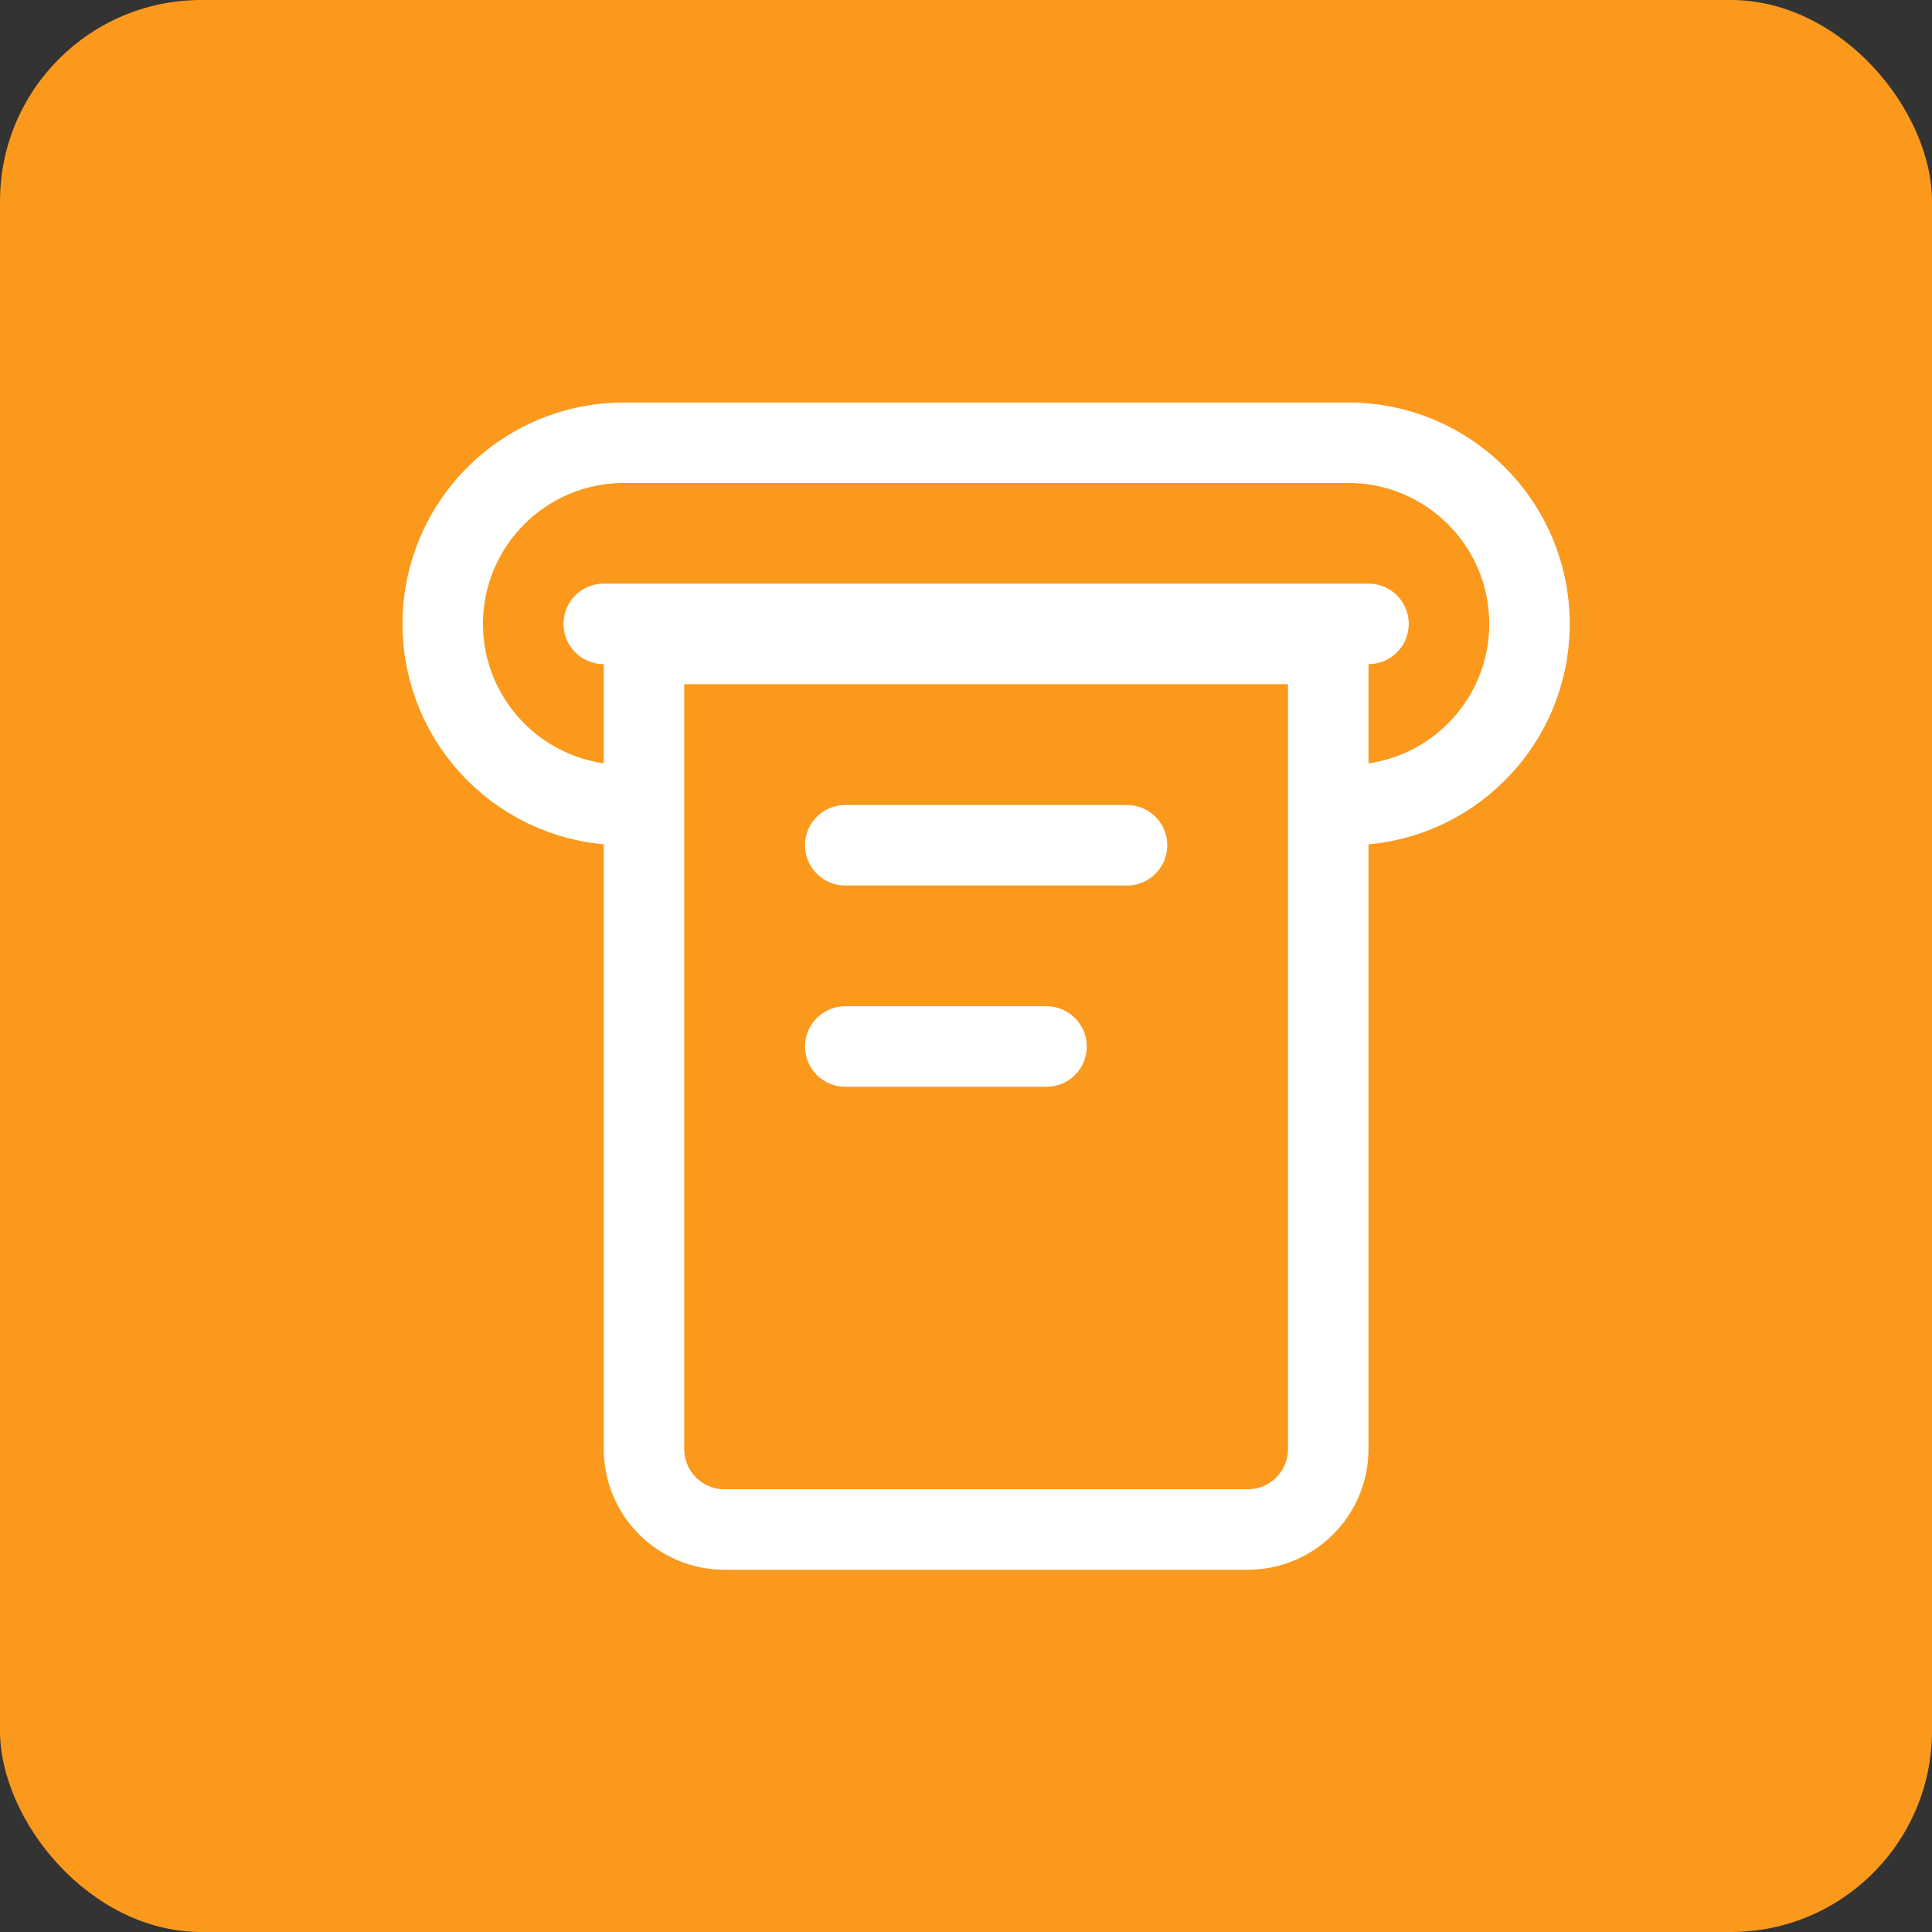 <svg width="48" height="48" viewBox="0 0 48 48" fill="none" xmlns="http://www.w3.org/2000/svg">
<rect x="0" y="0" width="48" height="48" fill="#333333" stroke="none"/>
<rect width="48" height="48" rx="5" fill="#FA991C"/>
<path d="M15.5 20C13.015 20 11 17.985 11 15.5C11 13.015 13.015 11 15.5 11L33.5 11C35.985 11 38 13.015 38 15.5C38 17.985 35.985 20 33.5 20H15.5Z" fill="#FA991C" stroke="white" stroke-width="2"/>
<path d="M18 38C16.895 38 16 37.105 16 36V16H33V36C33 37.105 32.105 38 31 38H18Z" fill="#FA991C" stroke="white" stroke-width="2"/>
<path d="M15 15.5H34" stroke="white" stroke-width="2" stroke-linecap="round"/>
<path d="M21 21H28" stroke="white" stroke-width="2" stroke-linecap="round"/>
<path d="M21 26H26" stroke="white" stroke-width="2" stroke-linecap="round"/>
</svg>
